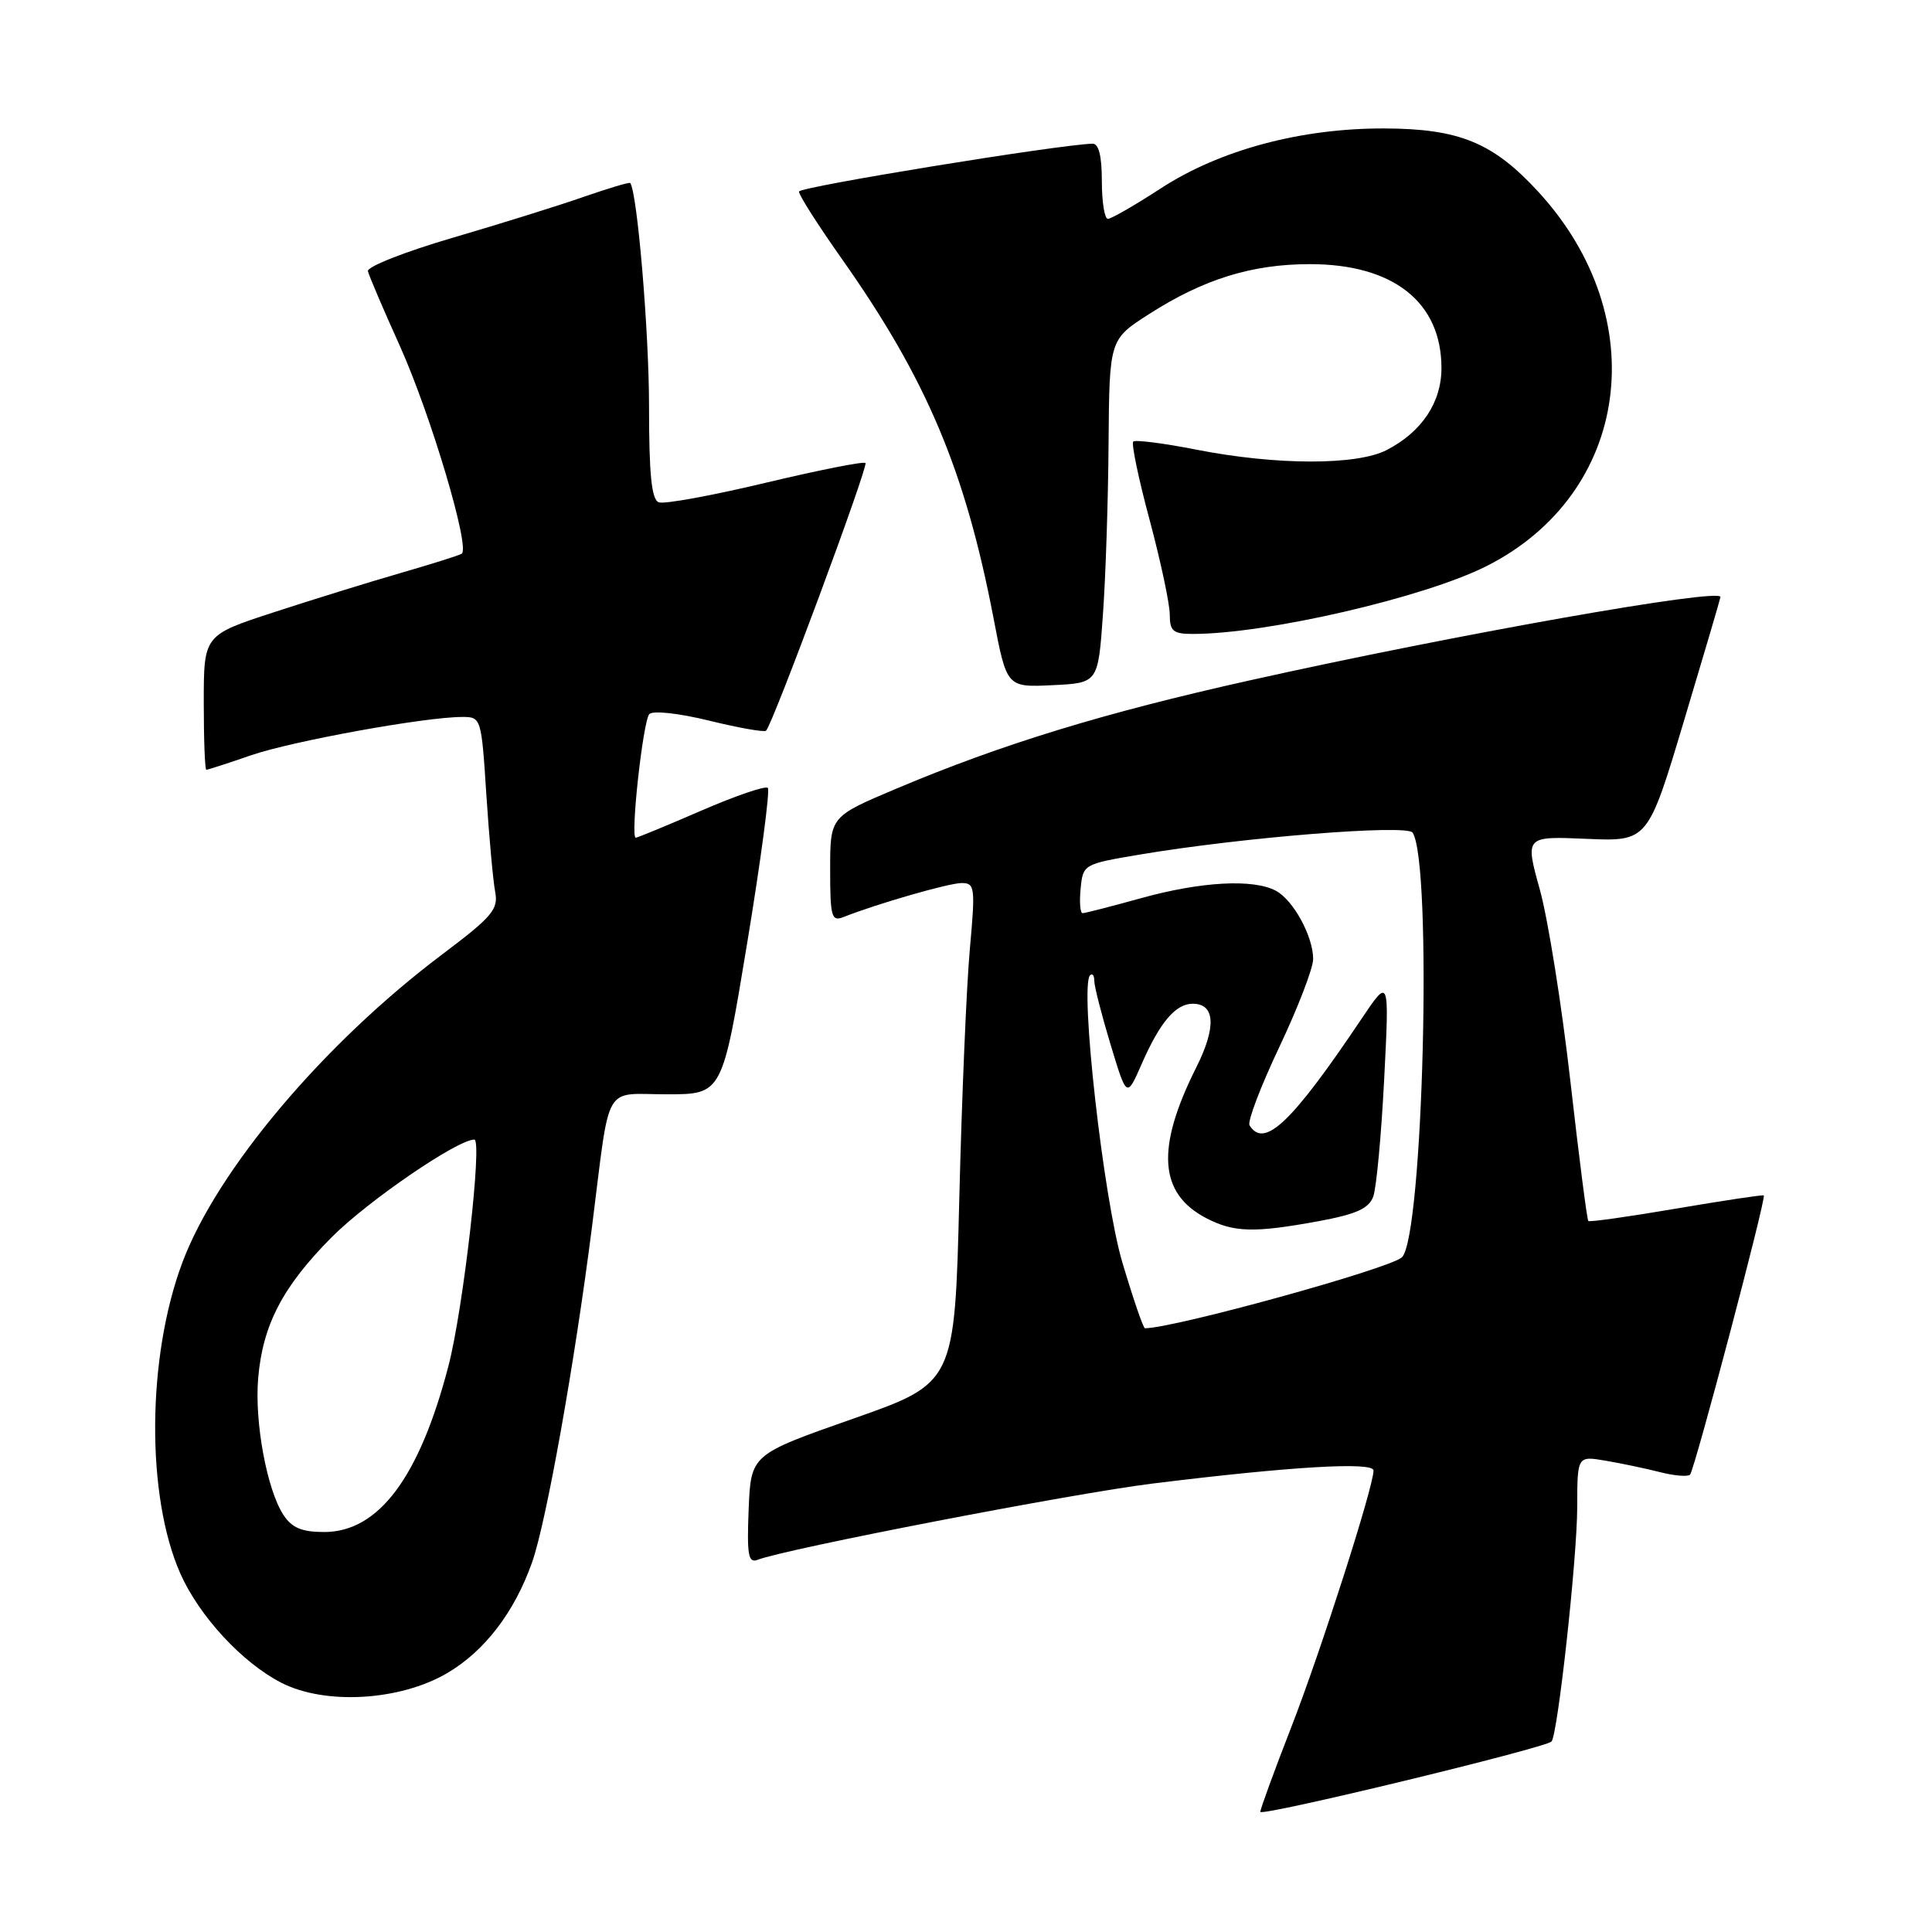 <?xml version="1.0" encoding="UTF-8" standalone="no"?>
<!DOCTYPE svg PUBLIC "-//W3C//DTD SVG 1.1//EN" "http://www.w3.org/Graphics/SVG/1.1/DTD/svg11.dtd" >
<svg xmlns="http://www.w3.org/2000/svg" xmlns:xlink="http://www.w3.org/1999/xlink" version="1.1" viewBox="0 0 256 256">
 <g >
 <path fill="currentColor"
d=" M 205.58 230.76 C 206.40 229.93 208.98 206.49 208.99 199.70 C 209.00 192.91 209.00 192.91 212.75 193.55 C 214.81 193.90 218.05 194.58 219.94 195.06 C 221.84 195.55 223.64 195.70 223.94 195.40 C 224.53 194.80 234.07 158.72 233.71 158.40 C 233.60 158.29 228.38 159.08 222.13 160.14 C 215.87 161.21 210.62 161.95 210.46 161.79 C 210.29 161.63 209.22 153.28 208.08 143.24 C 206.94 133.20 205.12 121.79 204.04 117.89 C 202.07 110.80 202.07 110.80 210.21 111.15 C 218.35 111.50 218.35 111.50 223.14 95.50 C 225.78 86.70 227.95 79.33 227.97 79.11 C 228.07 77.85 192.73 84.10 165.57 90.16 C 146.30 94.45 132.66 98.63 118.75 104.51 C 110.00 108.20 110.00 108.20 110.00 115.21 C 110.00 121.48 110.18 122.14 111.75 121.52 C 116.22 119.75 125.69 117.02 127.40 117.01 C 129.18 117.00 129.25 117.54 128.51 125.75 C 128.07 130.56 127.44 145.47 127.11 158.88 C 126.50 183.26 126.50 183.26 113.00 188.00 C 99.50 192.74 99.50 192.74 99.20 200.00 C 98.96 206.07 99.15 207.16 100.39 206.68 C 104.22 205.21 142.23 197.87 152.71 196.58 C 171.06 194.31 182.00 193.67 182.00 194.85 C 182.00 197.01 174.97 218.94 171.07 228.94 C 168.83 234.69 167.00 239.70 167.00 240.08 C 167.00 240.75 204.69 231.64 205.58 230.76 Z  M 59.25 221.70 C 64.21 218.79 68.17 213.63 70.51 207.00 C 72.40 201.63 76.16 180.55 78.45 162.50 C 80.91 143.09 79.82 145.00 88.37 145.00 C 95.70 145.00 95.70 145.00 99.00 124.99 C 100.82 113.98 102.05 104.72 101.74 104.40 C 101.43 104.09 97.45 105.45 92.91 107.42 C 88.37 109.39 84.46 111.00 84.24 111.00 C 83.50 111.00 85.20 95.52 86.04 94.62 C 86.50 94.13 89.94 94.50 93.97 95.49 C 97.89 96.45 101.28 97.05 101.51 96.82 C 102.41 95.93 115.09 61.76 114.68 61.35 C 114.44 61.11 108.47 62.30 101.41 63.98 C 94.35 65.67 87.99 66.83 87.29 66.56 C 86.33 66.19 86.00 62.87 86.00 53.78 C 86.00 44.00 84.45 25.53 83.51 24.25 C 83.41 24.11 80.67 24.93 77.41 26.06 C 74.16 27.20 66.33 29.65 60.00 31.50 C 53.67 33.35 48.61 35.35 48.75 35.93 C 48.88 36.51 50.78 40.96 52.97 45.81 C 57.08 54.95 62.36 72.67 61.17 73.38 C 60.80 73.60 57.12 74.76 53.00 75.95 C 48.88 77.14 41.34 79.48 36.25 81.14 C 27.00 84.16 27.00 84.16 27.00 93.08 C 27.00 97.99 27.15 102.00 27.34 102.00 C 27.53 102.00 30.20 101.14 33.26 100.08 C 38.75 98.19 56.34 95.00 61.26 95.00 C 63.75 95.00 63.79 95.13 64.44 105.25 C 64.81 110.89 65.33 116.69 65.61 118.15 C 66.06 120.50 65.25 121.45 58.56 126.49 C 42.87 138.30 28.74 155.06 24.16 167.30 C 19.46 179.86 19.35 198.21 23.89 208.49 C 26.40 214.16 32.12 220.34 37.29 222.98 C 43.11 225.95 52.98 225.37 59.25 221.70 Z  M 146.14 81.50 C 146.50 76.55 146.84 66.31 146.89 58.74 C 147.00 44.98 147.00 44.98 152.27 41.61 C 159.49 36.98 165.89 35.00 173.57 35.00 C 184.63 35.00 191.00 40.04 191.00 48.77 C 191.00 53.33 188.40 57.22 183.75 59.63 C 179.79 61.68 169.11 61.66 158.57 59.59 C 154.21 58.73 150.42 58.25 150.16 58.51 C 149.89 58.78 150.87 63.47 152.34 68.93 C 153.80 74.40 155.00 80.02 155.00 81.43 C 155.00 83.63 155.44 84.00 158.06 84.00 C 167.85 84.00 188.72 79.18 196.98 75.01 C 215.99 65.41 219.21 42.16 203.84 25.42 C 197.84 18.89 193.37 17.05 183.41 17.02 C 172.37 16.99 161.66 19.86 153.83 24.95 C 150.41 27.18 147.24 29.00 146.80 29.00 C 146.36 29.00 146.00 26.75 146.00 24.00 C 146.00 20.64 145.59 19.01 144.75 19.04 C 140.09 19.19 105.93 24.76 105.87 25.38 C 105.82 25.80 108.39 29.83 111.56 34.32 C 122.79 50.24 127.89 62.33 131.65 81.92 C 133.40 91.08 133.40 91.08 139.45 90.79 C 145.50 90.50 145.50 90.50 146.14 81.50 Z  M 148.71 167.25 C 146.21 158.84 143.04 130.63 144.44 129.23 C 144.75 128.92 145.00 129.26 145.00 129.98 C 145.00 130.70 145.97 134.48 147.15 138.39 C 149.30 145.50 149.30 145.50 151.27 141.00 C 153.69 135.46 155.77 133.00 158.05 133.00 C 161.02 133.00 161.19 136.09 158.52 141.42 C 153.14 152.14 153.54 158.16 159.87 161.43 C 163.50 163.31 166.20 163.38 174.73 161.81 C 179.71 160.89 181.37 160.14 181.96 158.56 C 182.38 157.43 183.03 150.43 183.41 143.00 C 184.10 129.50 184.10 129.50 180.41 135.00 C 171.16 148.78 167.51 152.25 165.57 149.11 C 165.27 148.62 167.04 143.96 169.51 138.75 C 171.98 133.53 174.00 128.29 174.00 127.08 C 174.00 124.08 171.38 119.27 169.06 118.03 C 166.07 116.43 159.15 116.81 151.24 119.00 C 147.27 120.10 143.77 121.00 143.45 121.00 C 143.13 121.00 143.01 119.54 143.19 117.75 C 143.50 114.53 143.57 114.49 151.00 113.24 C 164.56 110.95 186.44 109.20 187.18 110.33 C 189.82 114.42 188.58 163.94 185.76 166.60 C 184.17 168.10 155.55 176.00 151.71 176.00 C 151.49 176.00 150.14 172.06 148.71 167.25 Z  M 37.56 200.74 C 35.37 197.39 33.71 188.44 34.21 182.61 C 34.81 175.55 37.47 170.45 43.96 163.93 C 48.74 159.13 60.62 151.00 62.85 151.00 C 63.95 151.00 61.38 173.49 59.42 181.00 C 55.57 195.78 50.16 203.00 42.95 203.00 C 40.00 203.00 38.68 202.45 37.56 200.74 Z "/>
</g>
</svg>